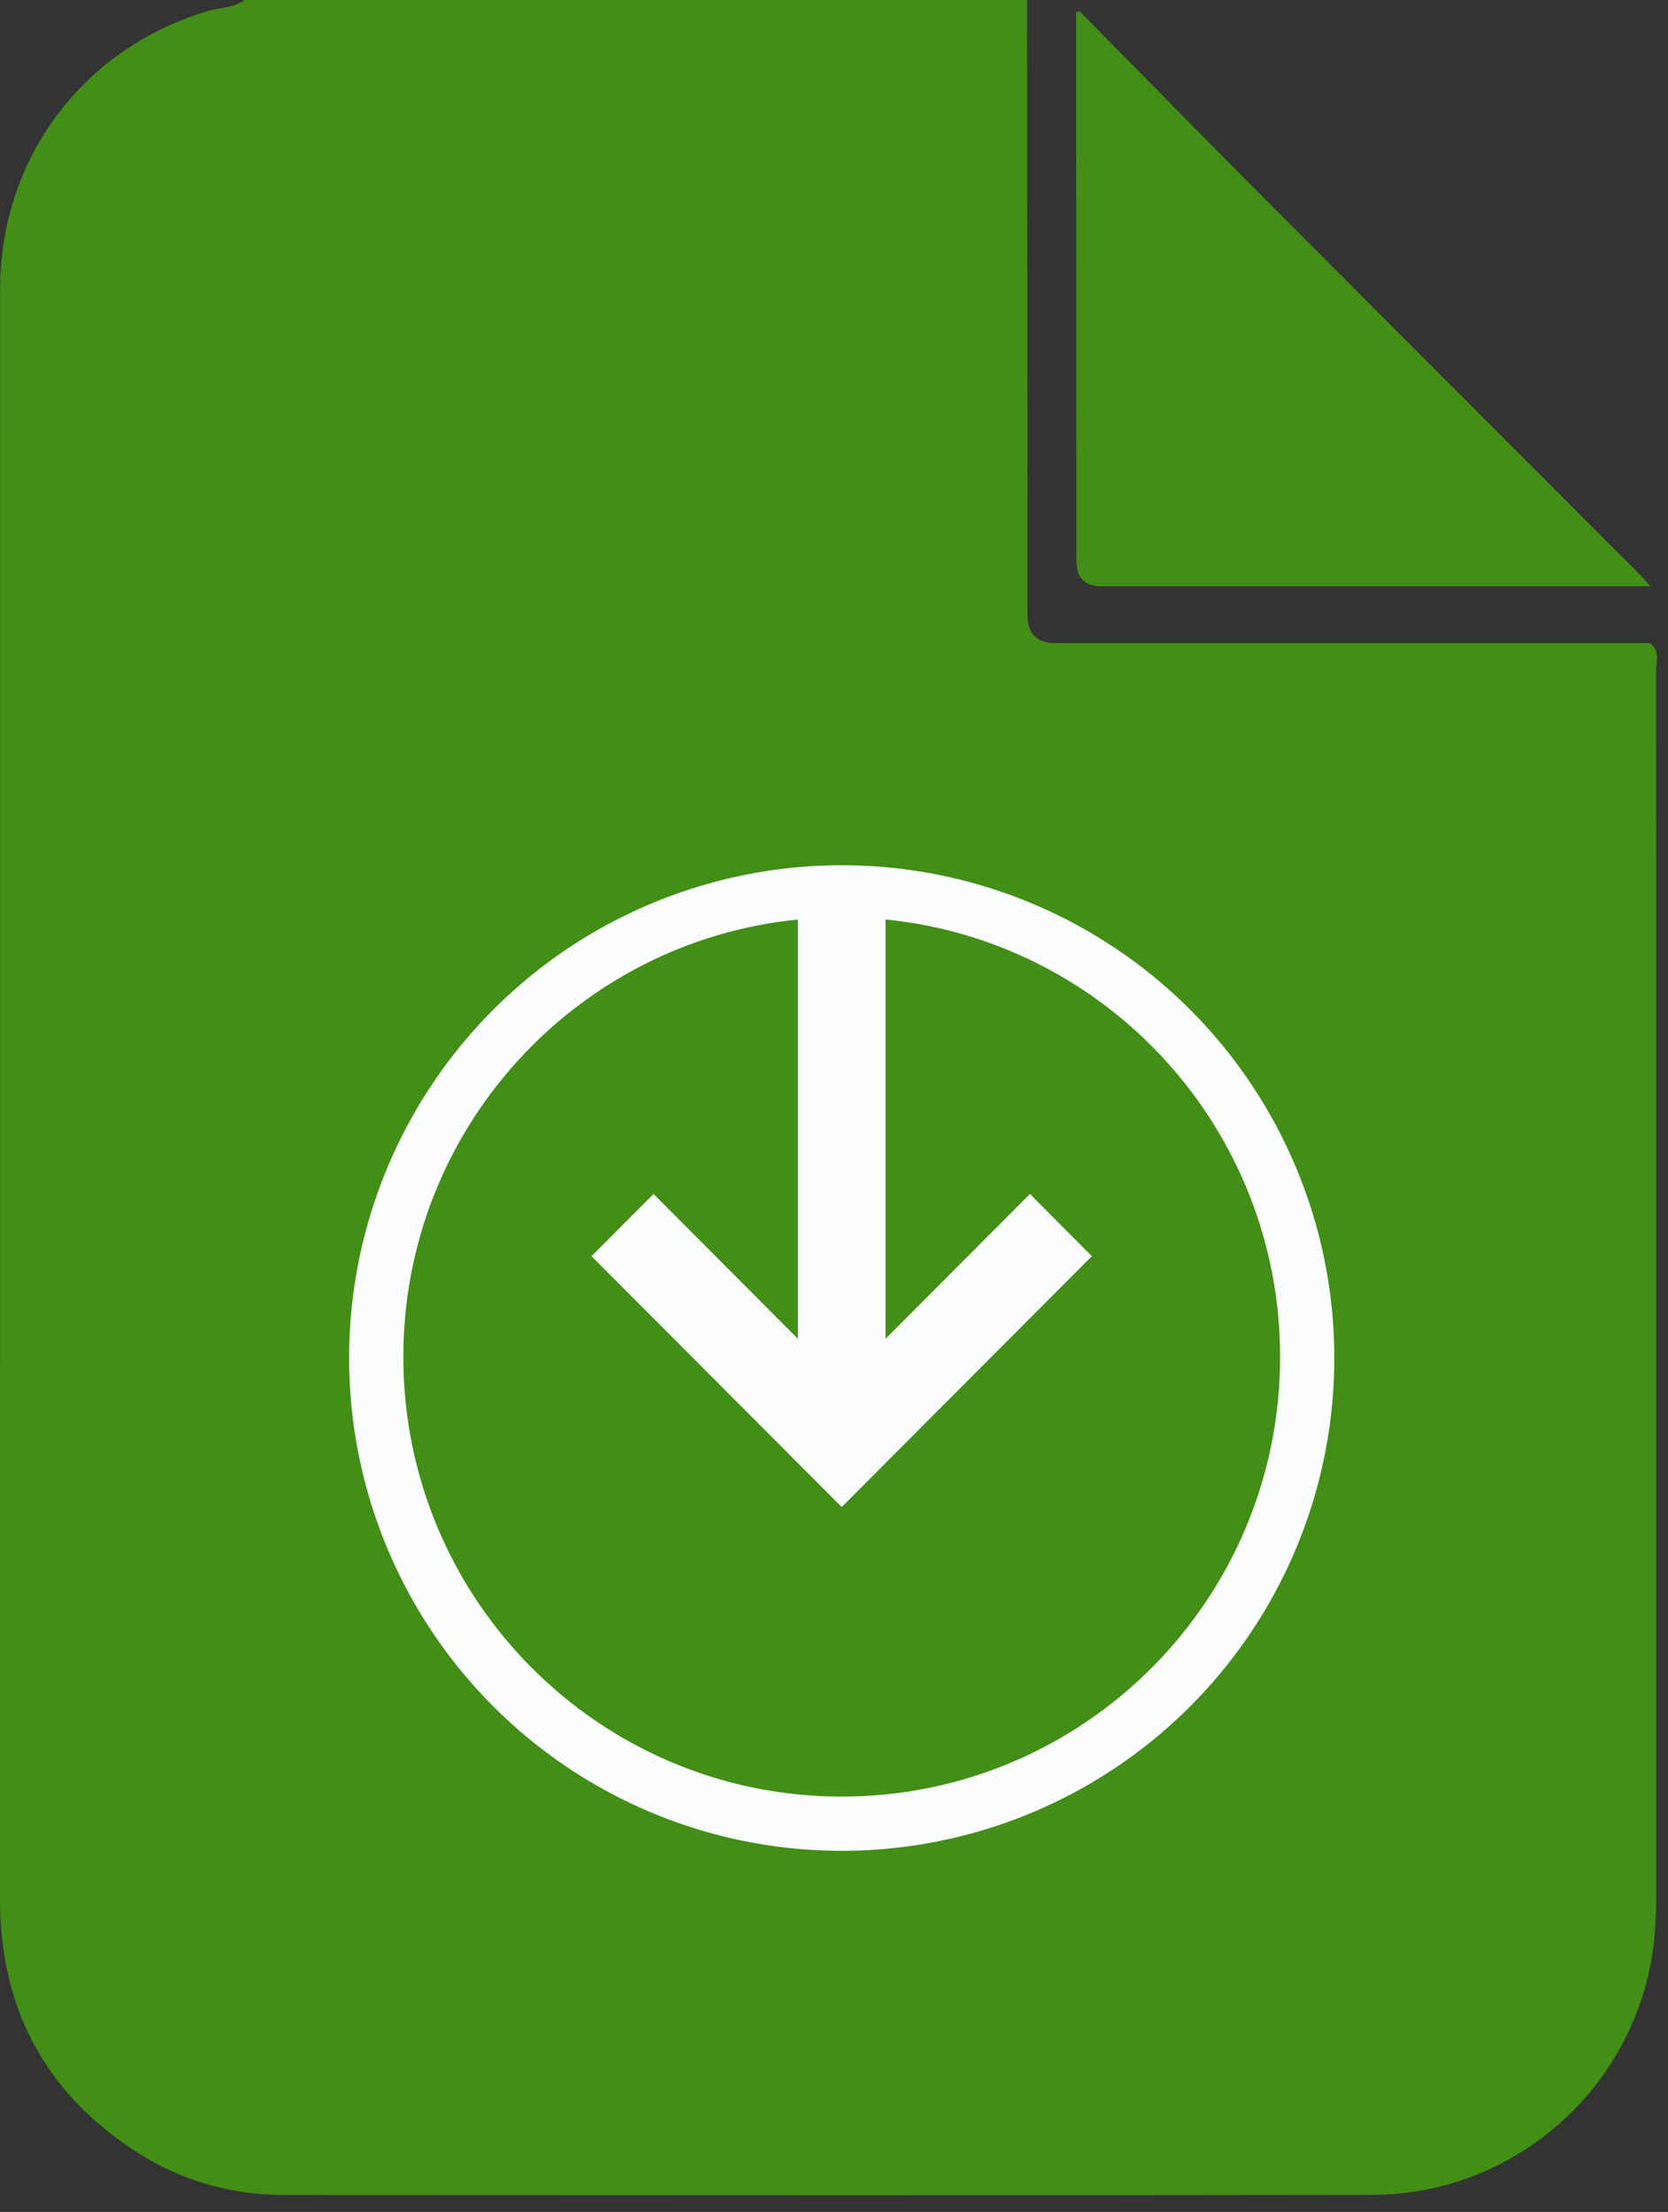 <svg width="43" height="57" viewBox="0 0 43 57" fill="none" xmlns="http://www.w3.org/2000/svg">
<rect x="0" y="0" width="43" height="57" fill="#333333" stroke="none"/>
<path d="M27.842 0.302C29.442 1.923 31.037 3.549 32.646 5.164C35.866 8.394 39.092 11.62 42.315 14.85C42.398 14.933 42.471 15.024 42.549 15.109C37.837 15.109 33.123 15.109 28.411 15.109C27.97 15.109 27.75 14.893 27.75 14.46C27.747 9.742 27.744 5.025 27.742 0.305C27.775 0.305 27.811 0.305 27.845 0.305L27.842 0.302Z" fill="#428E17"/>
<path d="M42.694 17.286C42.7 27.796 42.697 38.306 42.697 48.816C42.697 49.128 42.685 49.442 42.664 49.753C42.392 53.558 39.214 56.555 35.371 56.56C26.027 56.575 16.683 56.566 7.338 56.563C5.927 56.563 4.619 56.18 3.45 55.411C1.118 53.875 0 51.699 0 48.93C0.003 35.163 0.003 21.393 0.003 7.626C0.003 7.479 0.003 7.332 0.006 7.183C0.124 3.917 2.233 1.207 5.369 0.282C5.677 0.19 6.021 0.208 6.296 0.001H26.477C26.483 5.282 26.486 10.562 26.489 15.843C26.489 16.33 26.728 16.573 27.205 16.573H42.528C42.8 16.759 42.694 17.043 42.694 17.286Z" fill="#428E17"/>
<circle cx="21.699" cy="34.995" r="12.699" transform="rotate(-180 21.699 34.995)" fill="#F9FCFA"/>
<path fill-rule="evenodd" clip-rule="evenodd" d="M20.569 23.695L20.569 34.498L16.848 30.768L15.249 32.37L20.9 38.034L21.699 38.835L22.498 38.034L28.148 32.37L26.551 30.768L22.829 34.498L22.829 23.694C28.54 24.263 33 29.093 33 34.967C33 41.224 27.941 46.296 21.699 46.296C15.457 46.296 10.398 41.224 10.398 34.967C10.398 29.093 14.858 24.263 20.569 23.695Z" fill="#428E17"/>
</svg>
